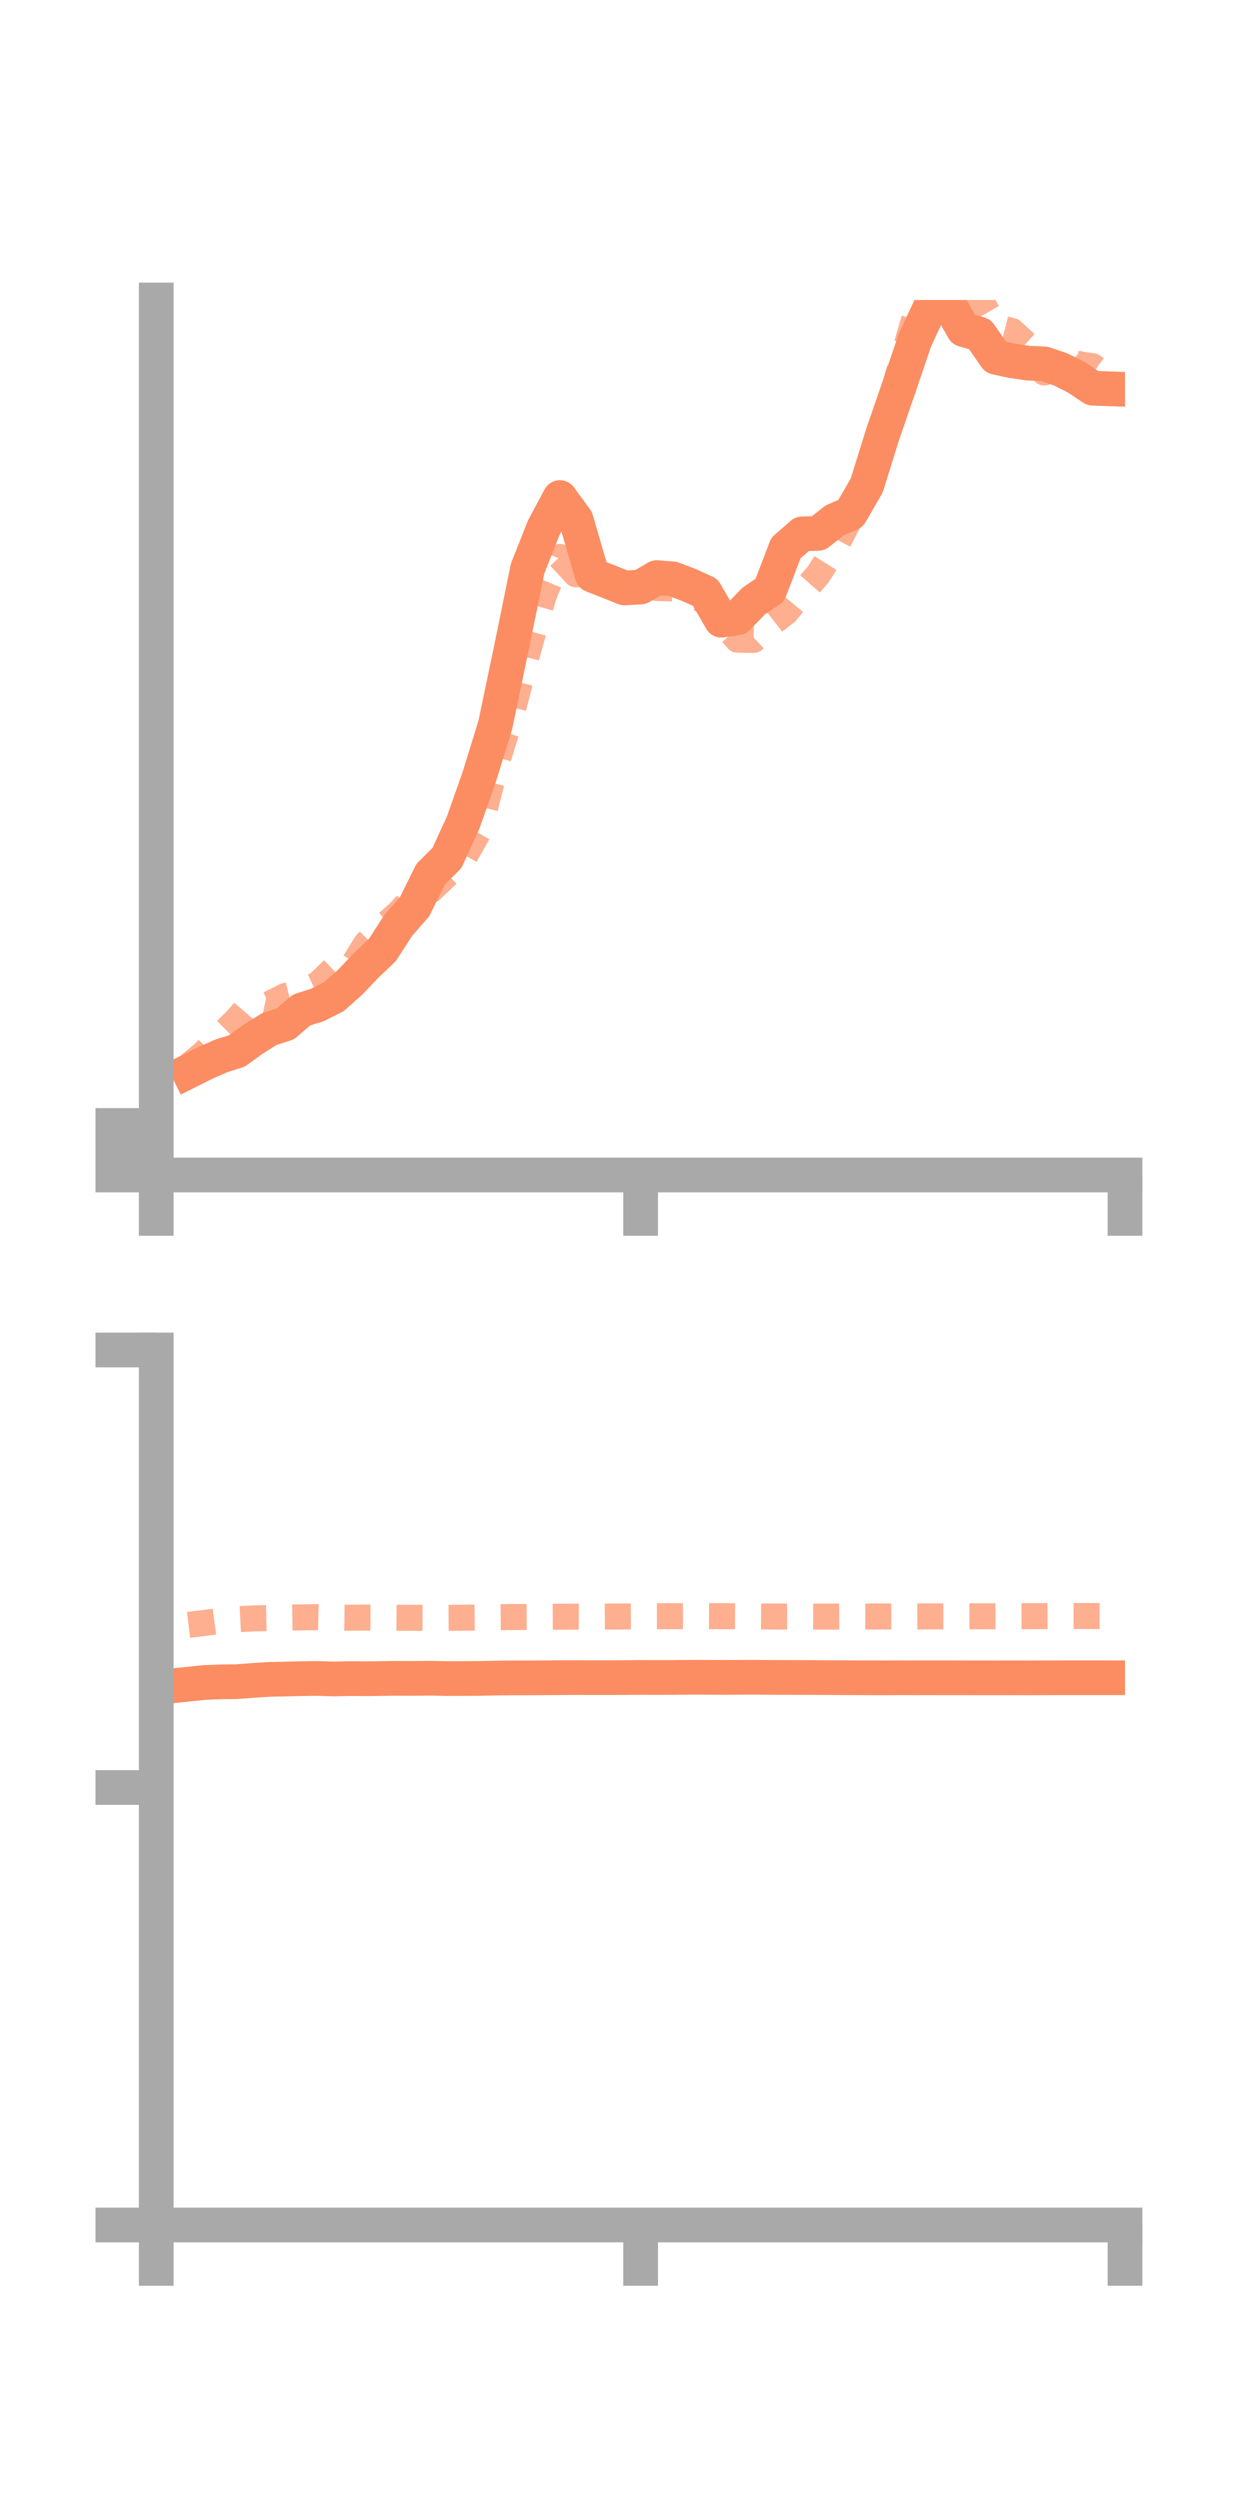 <?xml version="1.0" encoding="utf-8" standalone="no"?>
<!DOCTYPE svg PUBLIC "-//W3C//DTD SVG 1.1//EN"
  "http://www.w3.org/Graphics/SVG/1.1/DTD/svg11.dtd">
<!-- Created with matplotlib (https://matplotlib.org/) -->
<svg height="144pt" version="1.1" viewBox="0 0 72 144" width="72pt" xmlns="http://www.w3.org/2000/svg" xmlns:xlink="http://www.w3.org/1999/xlink">
 <defs>
  <style type="text/css">*{stroke-linecap:butt;stroke-linejoin:round;}</style>
 </defs>
 <g id="figure_1">
  <g id="patch_1">
   <path d="M 0 144 
L 72 144 
L 72 0 
L 0 0 
z
" style="fill:none;"/>
  </g>
  <g id="axes_1">
   <g id="patch_2">
    <path d="M 9 67.68 
L 64.8 67.68 
L 64.8 17.28 
L 9 17.28 
z
" style="fill:none;"/>
   </g>
   <g id="matplotlib.axis_1">
    <g id="xtick_1">
     <g id="line2d_1">
      <defs>
       <path d="M 0 0 
L 0 3.5 
" id="mb43be5bdaf" style="stroke:#a9a9a9;stroke-width:2;"/>
      </defs>
      <g>
       <use style="fill:#a9a9a9;stroke:#a9a9a9;stroke-width:2;" x="9" xlink:href="#mb43be5bdaf" y="67.68"/>
      </g>
     </g>
    </g>
    <g id="xtick_2">
     <g id="line2d_2">
      <g>
       <use style="fill:#a9a9a9;stroke:#a9a9a9;stroke-width:2;" x="36.9" xlink:href="#mb43be5bdaf" y="67.68"/>
      </g>
     </g>
    </g>
    <g id="xtick_3">
     <g id="line2d_3">
      <g>
       <use style="fill:#a9a9a9;stroke:#a9a9a9;stroke-width:2;" x="64.8" xlink:href="#mb43be5bdaf" y="67.68"/>
      </g>
     </g>
    </g>
   </g>
   <g id="matplotlib.axis_2">
    <g id="ytick_1">
     <g id="line2d_4">
      <defs>
       <path d="M 0 0 
L -3.5 0 
" id="m7bf0cfdf93" style="stroke:#a9a9a9;stroke-width:2;"/>
      </defs>
      <g>
       <use style="fill:#a9a9a9;stroke:#a9a9a9;stroke-width:2;" x="9" xlink:href="#m7bf0cfdf93" y="67.68"/>
      </g>
     </g>
    </g>
    <g id="ytick_2">
     <g id="line2d_5">
      <g>
       <use style="fill:#a9a9a9;stroke:#a9a9a9;stroke-width:2;" x="9" xlink:href="#m7bf0cfdf93" y="66.253"/>
      </g>
     </g>
    </g>
    <g id="ytick_3">
     <g id="line2d_6">
      <g>
       <use style="fill:#a9a9a9;stroke:#a9a9a9;stroke-width:2;" x="9" xlink:href="#m7bf0cfdf93" y="64.826"/>
      </g>
     </g>
    </g>
   </g>
   <g id="line2d_7">
    <path clip-path="url(#pf954dc3499)" d="M 10.86 61.706 
L 11.79 61.24 
L 12.72 60.83 
L 13.65 60.532 
L 14.58 59.856 
L 15.51 59.276 
L 16.44 58.974 
L 17.37 58.175 
L 18.3 57.881 
L 19.23 57.409 
L 20.16 56.585 
L 21.09 55.607 
L 22.02 54.724 
L 22.95 53.288 
L 23.88 52.227 
L 24.81 50.347 
L 25.74 49.426 
L 26.67 47.402 
L 27.6 44.767 
L 28.53 41.753 
L 29.46 37.306 
L 30.39 32.747 
L 31.32 30.396 
L 32.25 28.659 
L 33.18 29.928 
L 34.11 33.126 
L 35.04 33.494 
L 35.97 33.866 
L 36.9 33.813 
L 37.83 33.268 
L 38.76 33.345 
L 39.69 33.698 
L 40.62 34.122 
L 41.55 35.725 
L 42.48 35.585 
L 43.41 34.622 
L 44.34 33.99 
L 45.27 31.565 
L 46.2 30.752 
L 47.13 30.723 
L 48.06 29.985 
L 48.99 29.578 
L 49.92 27.971 
L 50.85 24.989 
L 51.78 22.293 
L 52.71 19.56 
L 53.64 17.569 
L 54.57 17.351 
L 55.5 18.985 
L 56.43 19.249 
L 57.36 20.58 
L 58.29 20.782 
L 59.22 20.918 
L 60.15 20.958 
L 61.08 21.273 
L 62.01 21.74 
L 62.94 22.361 
L 63.87 22.394 
" style="fill:none;stroke:#fc8d62;stroke-linecap:square;stroke-width:2;"/>
   </g>
   <g id="line2d_8">
    <path clip-path="url(#pf954dc3499)" d="M 10.86 61.402 
L 11.79 60.618 
L 12.72 59.644 
L 13.65 58.718 
L 14.58 57.64 
L 15.51 57.834 
L 16.44 57.367 
L 17.37 57.134 
L 18.3 56.703 
L 19.23 55.807 
L 20.16 55.86 
L 21.09 54.354 
L 22.02 53.426 
L 22.95 52.595 
L 23.88 51.611 
L 24.81 51.279 
L 25.74 50.402 
L 26.67 49.503 
L 27.6 47.858 
L 28.53 44.201 
L 29.46 41.189 
L 30.39 37.565 
L 31.32 34.296 
L 32.25 32.077 
L 33.18 33.082 
L 34.11 32.813 
L 35.04 33.491 
L 35.97 33.653 
L 36.9 33.323 
L 37.83 33.871 
L 38.76 33.896 
L 39.69 34.345 
L 40.62 34.547 
L 41.55 35.767 
L 42.48 36.847 
L 43.41 36.86 
L 44.34 35.99 
L 45.27 35.269 
L 46.2 34.153 
L 47.13 33.089 
L 48.06 31.607 
L 48.99 29.84 
L 49.92 27.384 
L 50.85 24.709 
L 51.78 21.404 
L 52.71 18.212 
L 53.64 15.743 
L 54.57 14.245 
L 55.5 15.521 
L 56.43 17.193 
L 57.36 18.833 
L 58.29 19.064 
L 59.22 19.917 
L 60.15 21.459 
L 61.08 20.155 
L 62.01 20.962 
L 62.94 21.095 
L 63.87 21.775 
" style="fill:none;stroke:#fc8d62;stroke-dasharray:1.5,1.5;stroke-dashoffset:0;stroke-opacity:0.7;stroke-width:1.5;"/>
   </g>
   <g id="patch_3">
    <path d="M 9 67.68 
L 9 17.28 
" style="fill:none;stroke:#a9a9a9;stroke-linecap:square;stroke-linejoin:miter;stroke-width:2;"/>
   </g>
   <g id="patch_4">
    <path d="M 64.8 67.68 
L 64.8 17.28 
" style="fill:none;"/>
   </g>
   <g id="patch_5">
    <path d="M 9 67.68 
L 64.8 67.68 
" style="fill:none;stroke:#a9a9a9;stroke-linecap:square;stroke-linejoin:miter;stroke-width:2;"/>
   </g>
   <g id="patch_6">
    <path d="M 9 17.28 
L 64.8 17.28 
" style="fill:none;"/>
   </g>
  </g>
  <g id="axes_2">
   <g id="patch_7">
    <path d="M 9 128.16 
L 64.8 128.16 
L 64.8 77.76 
L 9 77.76 
z
" style="fill:none;"/>
   </g>
   <g id="matplotlib.axis_3">
    <g id="xtick_4">
     <g id="line2d_9">
      <g>
       <use style="fill:#a9a9a9;stroke:#a9a9a9;stroke-width:2;" x="9" xlink:href="#mb43be5bdaf" y="128.16"/>
      </g>
     </g>
    </g>
    <g id="xtick_5">
     <g id="line2d_10">
      <g>
       <use style="fill:#a9a9a9;stroke:#a9a9a9;stroke-width:2;" x="36.9" xlink:href="#mb43be5bdaf" y="128.16"/>
      </g>
     </g>
    </g>
    <g id="xtick_6">
     <g id="line2d_11">
      <g>
       <use style="fill:#a9a9a9;stroke:#a9a9a9;stroke-width:2;" x="64.8" xlink:href="#mb43be5bdaf" y="128.16"/>
      </g>
     </g>
    </g>
   </g>
   <g id="matplotlib.axis_4">
    <g id="ytick_4">
     <g id="line2d_12">
      <g>
       <use style="fill:#a9a9a9;stroke:#a9a9a9;stroke-width:2;" x="9" xlink:href="#m7bf0cfdf93" y="128.16"/>
      </g>
     </g>
    </g>
    <g id="ytick_5">
     <g id="line2d_13">
      <g>
       <use style="fill:#a9a9a9;stroke:#a9a9a9;stroke-width:2;" x="9" xlink:href="#m7bf0cfdf93" y="102.96"/>
      </g>
     </g>
    </g>
    <g id="ytick_6">
     <g id="line2d_14">
      <g>
       <use style="fill:#a9a9a9;stroke:#a9a9a9;stroke-width:2;" x="9" xlink:href="#m7bf0cfdf93" y="77.76"/>
      </g>
     </g>
    </g>
   </g>
   <g id="line2d_15">
    <path clip-path="url(#pe2c6232ac5)" d="M 10.86 97.007 
L 11.79 96.911 
L 12.72 96.875 
L 13.65 96.862 
L 14.58 96.792 
L 15.51 96.733 
L 16.44 96.713 
L 17.37 96.69 
L 18.3 96.678 
L 19.23 96.708 
L 20.16 96.687 
L 21.09 96.695 
L 22.02 96.683 
L 22.95 96.671 
L 23.88 96.676 
L 24.81 96.666 
L 25.74 96.685 
L 26.67 96.682 
L 27.6 96.678 
L 28.53 96.657 
L 29.46 96.648 
L 30.39 96.647 
L 31.32 96.639 
L 32.25 96.634 
L 33.18 96.628 
L 34.11 96.631 
L 35.04 96.631 
L 35.97 96.628 
L 36.9 96.62 
L 37.83 96.623 
L 38.76 96.621 
L 39.69 96.612 
L 40.62 96.613 
L 41.55 96.618 
L 42.48 96.614 
L 43.41 96.611 
L 44.34 96.618 
L 45.27 96.621 
L 46.2 96.624 
L 47.13 96.627 
L 48.06 96.631 
L 48.99 96.636 
L 49.92 96.64 
L 50.85 96.644 
L 51.78 96.637 
L 52.71 96.641 
L 53.64 96.64 
L 54.57 96.641 
L 55.5 96.642 
L 56.43 96.643 
L 57.36 96.644 
L 58.29 96.642 
L 59.22 96.645 
L 60.15 96.641 
L 61.08 96.638 
L 62.01 96.638 
L 62.94 96.637 
L 63.87 96.638 
" style="fill:none;stroke:#fc8d62;stroke-linecap:square;stroke-width:2;"/>
   </g>
   <g id="line2d_16">
    <path clip-path="url(#pe2c6232ac5)" d="M 10.86 93.592 
L 11.79 93.479 
L 12.72 93.356 
L 13.65 93.266 
L 14.58 93.221 
L 15.51 93.201 
L 16.44 93.174 
L 17.37 93.161 
L 18.3 93.148 
L 19.23 93.169 
L 20.16 93.182 
L 21.09 93.174 
L 22.02 93.174 
L 22.95 93.184 
L 23.88 93.187 
L 24.81 93.188 
L 25.74 93.187 
L 26.67 93.182 
L 27.6 93.172 
L 28.53 93.151 
L 29.46 93.142 
L 30.39 93.137 
L 31.32 93.131 
L 32.25 93.125 
L 33.18 93.119 
L 34.11 93.12 
L 35.04 93.114 
L 35.97 93.108 
L 36.9 93.105 
L 37.83 93.095 
L 38.76 93.094 
L 39.69 93.091 
L 40.62 93.089 
L 41.55 93.092 
L 42.48 93.097 
L 43.41 93.103 
L 44.34 93.11 
L 45.27 93.113 
L 46.2 93.112 
L 47.13 93.115 
L 48.06 93.116 
L 48.99 93.11 
L 49.92 93.111 
L 50.85 93.109 
L 51.78 93.107 
L 52.71 93.107 
L 53.64 93.102 
L 54.57 93.103 
L 55.5 93.099 
L 56.43 93.097 
L 57.36 93.096 
L 58.29 93.094 
L 59.22 93.092 
L 60.15 93.089 
L 61.08 93.085 
L 62.01 93.083 
L 62.94 93.083 
L 63.87 93.085 
" style="fill:none;stroke:#fc8d62;stroke-dasharray:1.5,1.5;stroke-dashoffset:0;stroke-opacity:0.7;stroke-width:1.5;"/>
   </g>
   <g id="patch_8">
    <path d="M 9 128.16 
L 9 77.76 
" style="fill:none;stroke:#a9a9a9;stroke-linecap:square;stroke-linejoin:miter;stroke-width:2;"/>
   </g>
   <g id="patch_9">
    <path d="M 64.8 128.16 
L 64.8 77.76 
" style="fill:none;"/>
   </g>
   <g id="patch_10">
    <path d="M 9 128.16 
L 64.8 128.16 
" style="fill:none;stroke:#a9a9a9;stroke-linecap:square;stroke-linejoin:miter;stroke-width:2;"/>
   </g>
   <g id="patch_11">
    <path d="M 9 77.76 
L 64.8 77.76 
" style="fill:none;"/>
   </g>
  </g>
 </g>
 <defs>
  <clipPath id="pf954dc3499">
   <rect height="50.4" width="55.8" x="9" y="17.28"/>
  </clipPath>
  <clipPath id="pe2c6232ac5">
   <rect height="50.4" width="55.8" x="9" y="77.76"/>
  </clipPath>
 </defs>
</svg>
